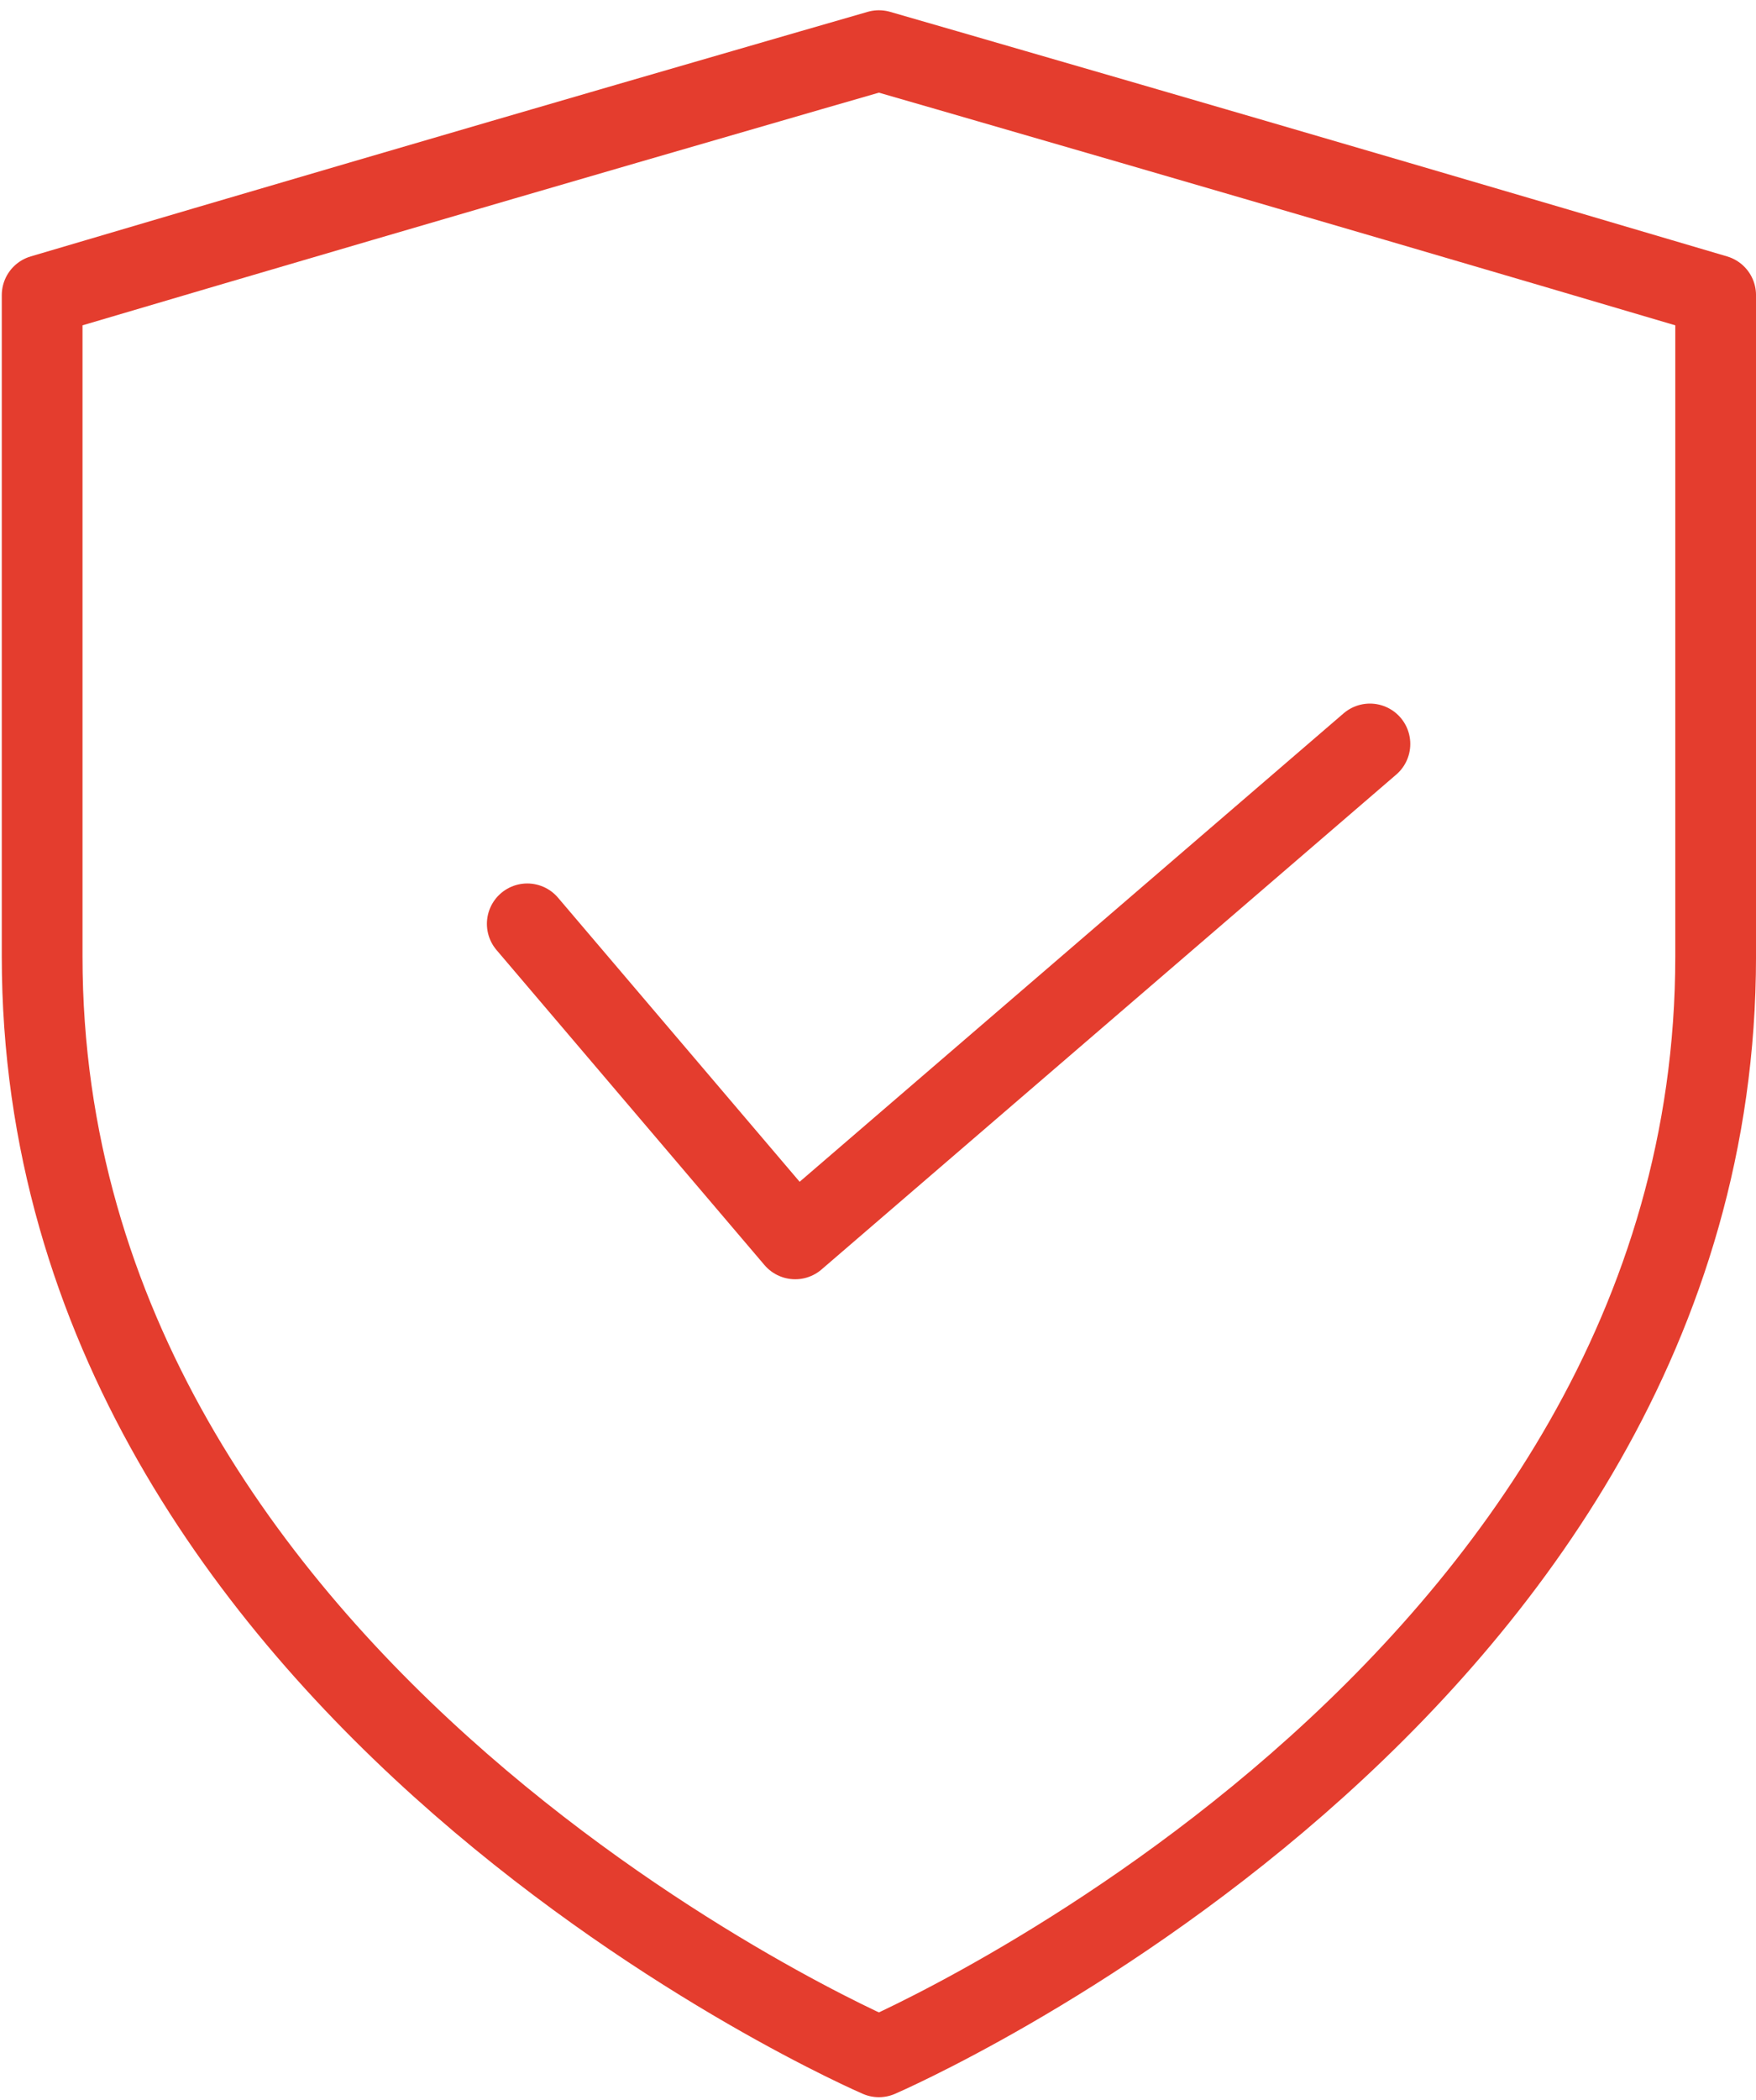 <svg width="87" height="104" viewBox="0 0 87 104" fill="none" xmlns="http://www.w3.org/2000/svg">
<path d="M43.544 101.878C43.544 101.878 2.088 84.023 2.088 47.38V14.619C24.136 8.097 43.544 2.508 43.544 2.508C43.544 2.508 62.953 8.097 85.001 14.619V47.38C85.001 84.023 43.544 101.878 43.544 101.878Z" stroke="#E43D2E" stroke-width="4" stroke-linejoin="round"/>
<path d="M26.123 45.76L39.398 61.364L67.872 36.85" stroke="#E43D2E" stroke-width="4" stroke-linecap="round" stroke-linejoin="round"/>
</svg>
